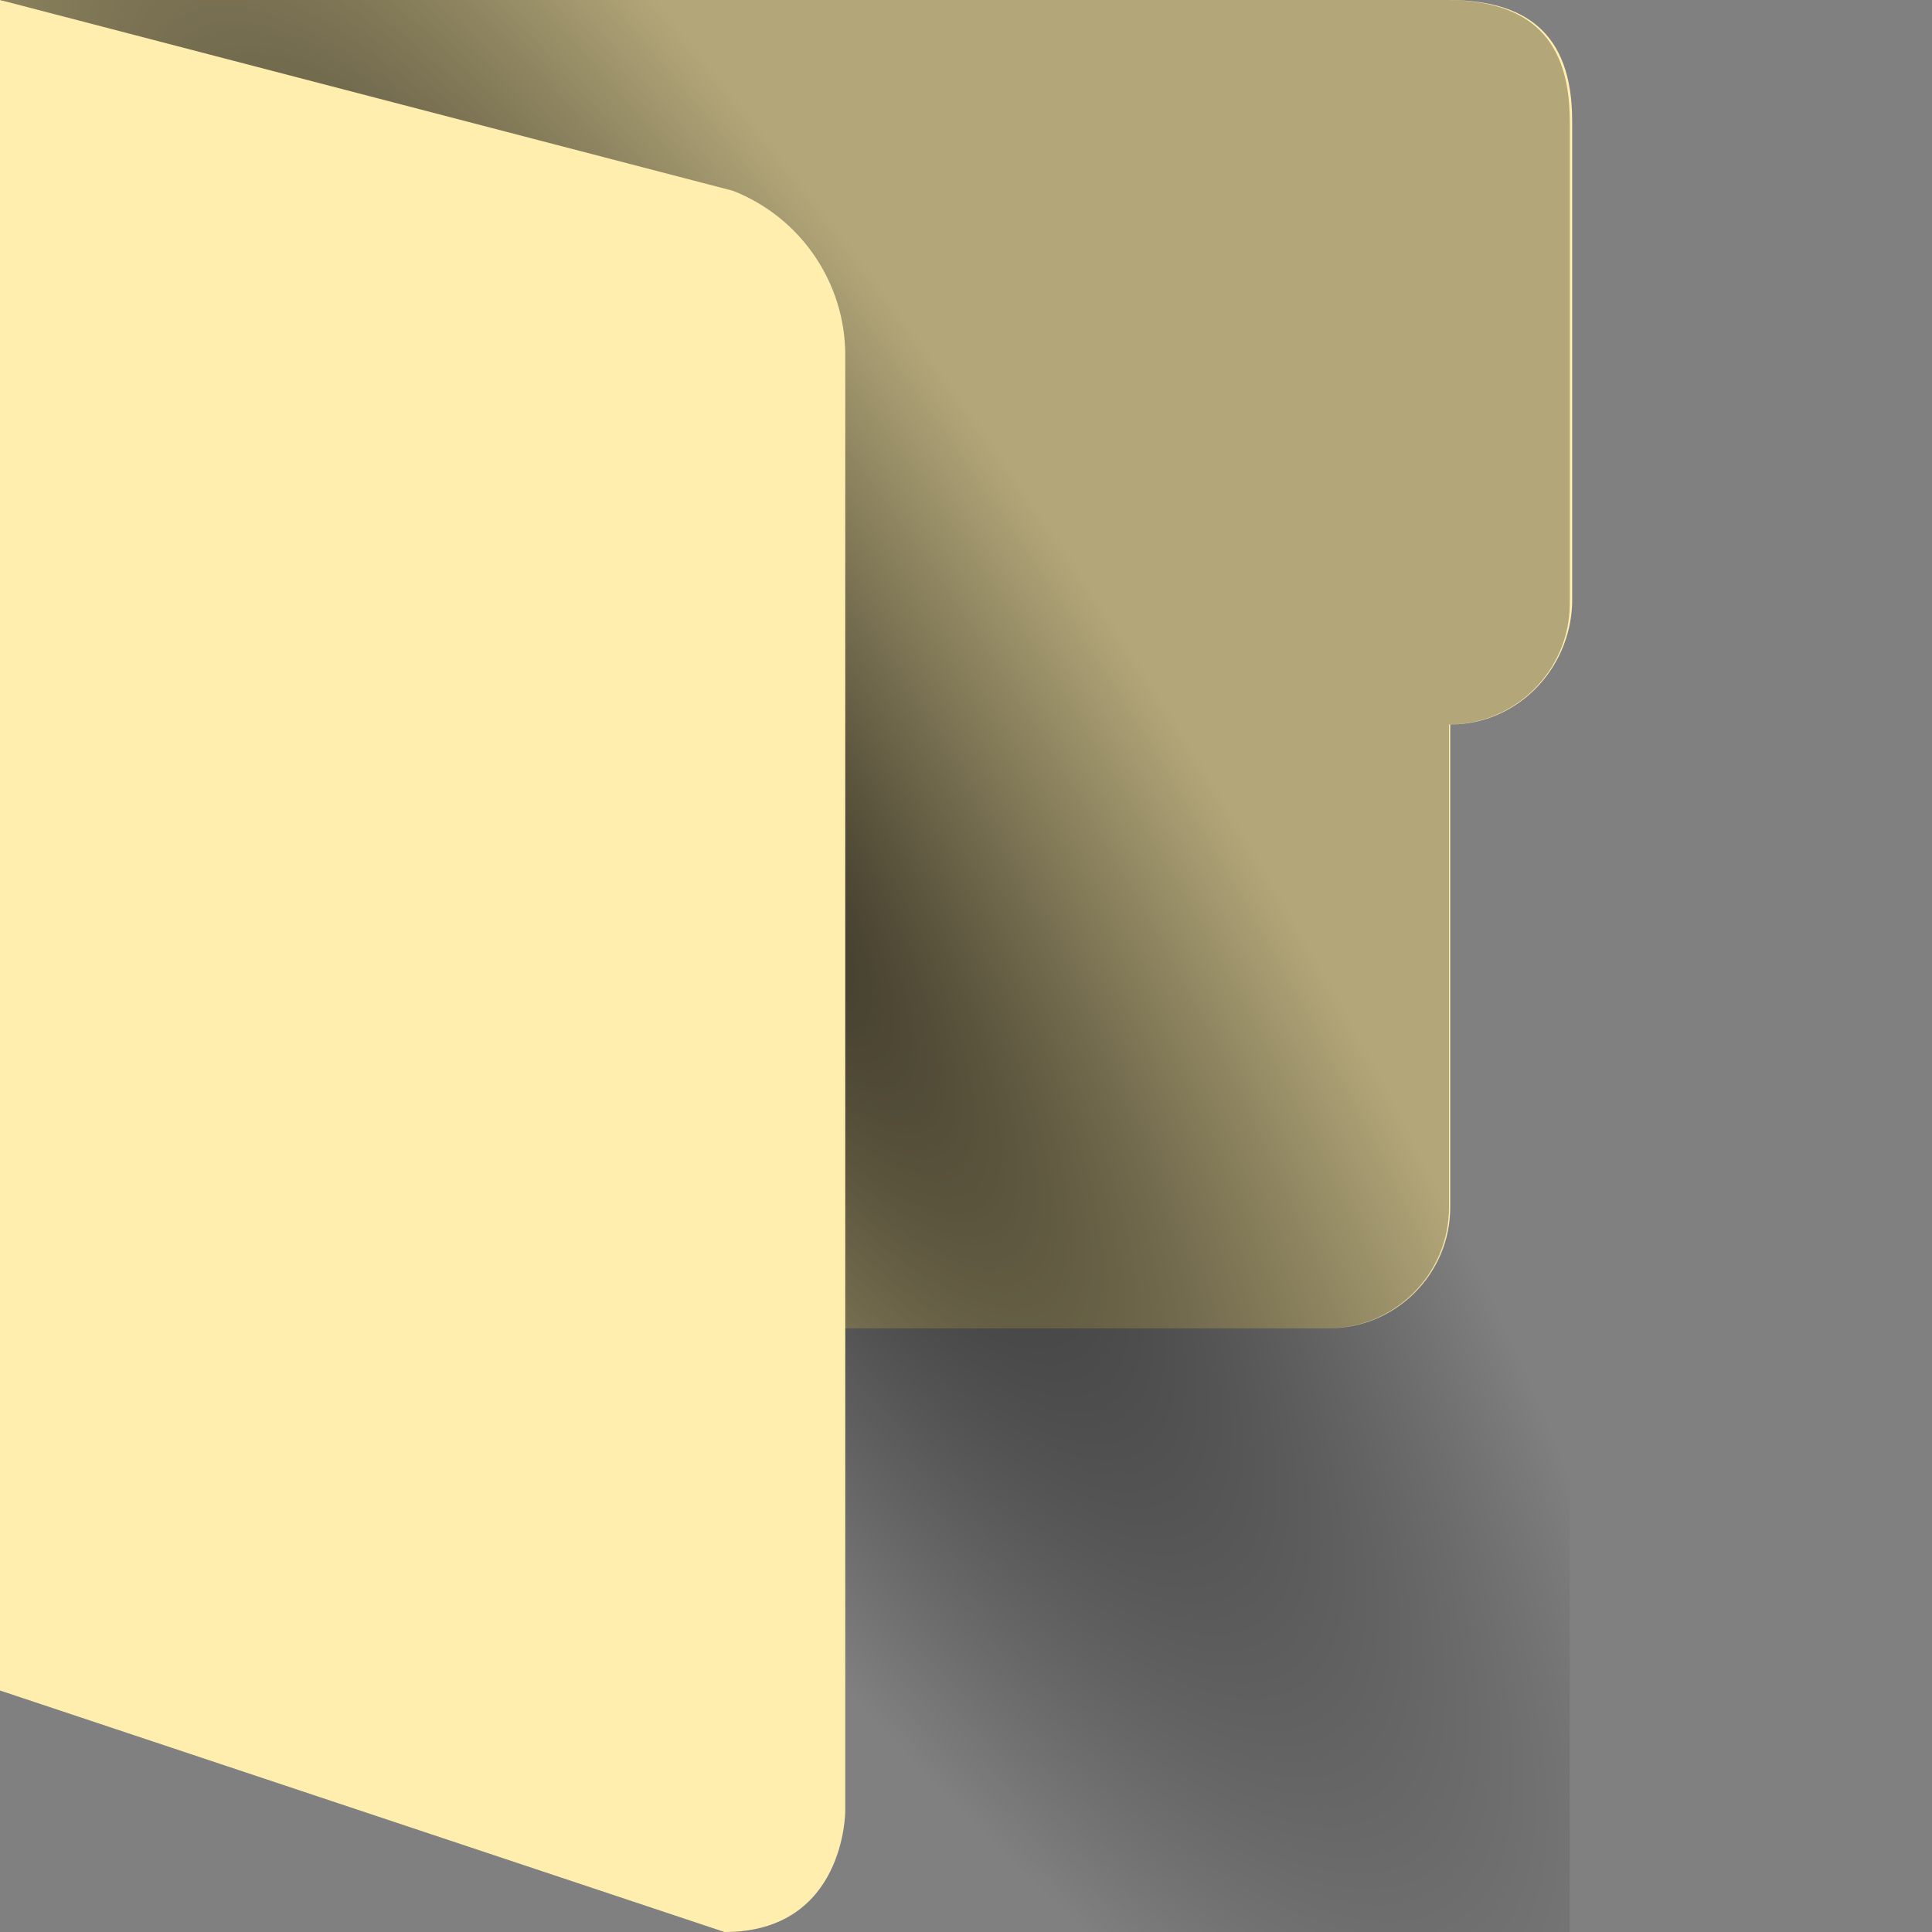 <svg xmlns="http://www.w3.org/2000/svg" width="16" height="16" data-name="Row 1 &amp;amp; 2"><rect width="100%" height="100%" fill="#808080" stroke="none"/><defs><radialGradient id="a" cx="111.78" cy="42.17" r="1.55" fx="111.78" fy="42.17" gradientTransform="matrix(3.18 .029 -5.348 -8.729 -124.23 371.27)" gradientUnits="userSpaceOnUse"><stop offset="0"/><stop offset=".88" stop-opacity="0"/></radialGradient></defs><g data-name="Layer 8 copy 9"><path fill="#ffeead" d="M12.02 0c.59.01 1 .25 1 1v4c-.02.55-.46 1-1.01 1v4c0 .55-.45 1-1 1H.02V0z" data-name="openBack_basic"/><path d="M0 0v11h11c.55 0 1-.45 1-1V6c.55 0 1-.45 1-1V1c0-.75-.41-.99-1-1z" data-name="folder_shadow" opacity=".3" style="isolation:isolate"/><path fill="url(#a)" d="M13 16V0H0v16z" data-name="flap_shadow" opacity=".71" style="isolation:isolate"/><path fill="#ffeead" d="M7 15s0 1-1 1l-6-2V0l6.07 1.58c.56.22.93.76.93 1.36v12.05Z" data-name="openFlap_basic"/></g></svg>
